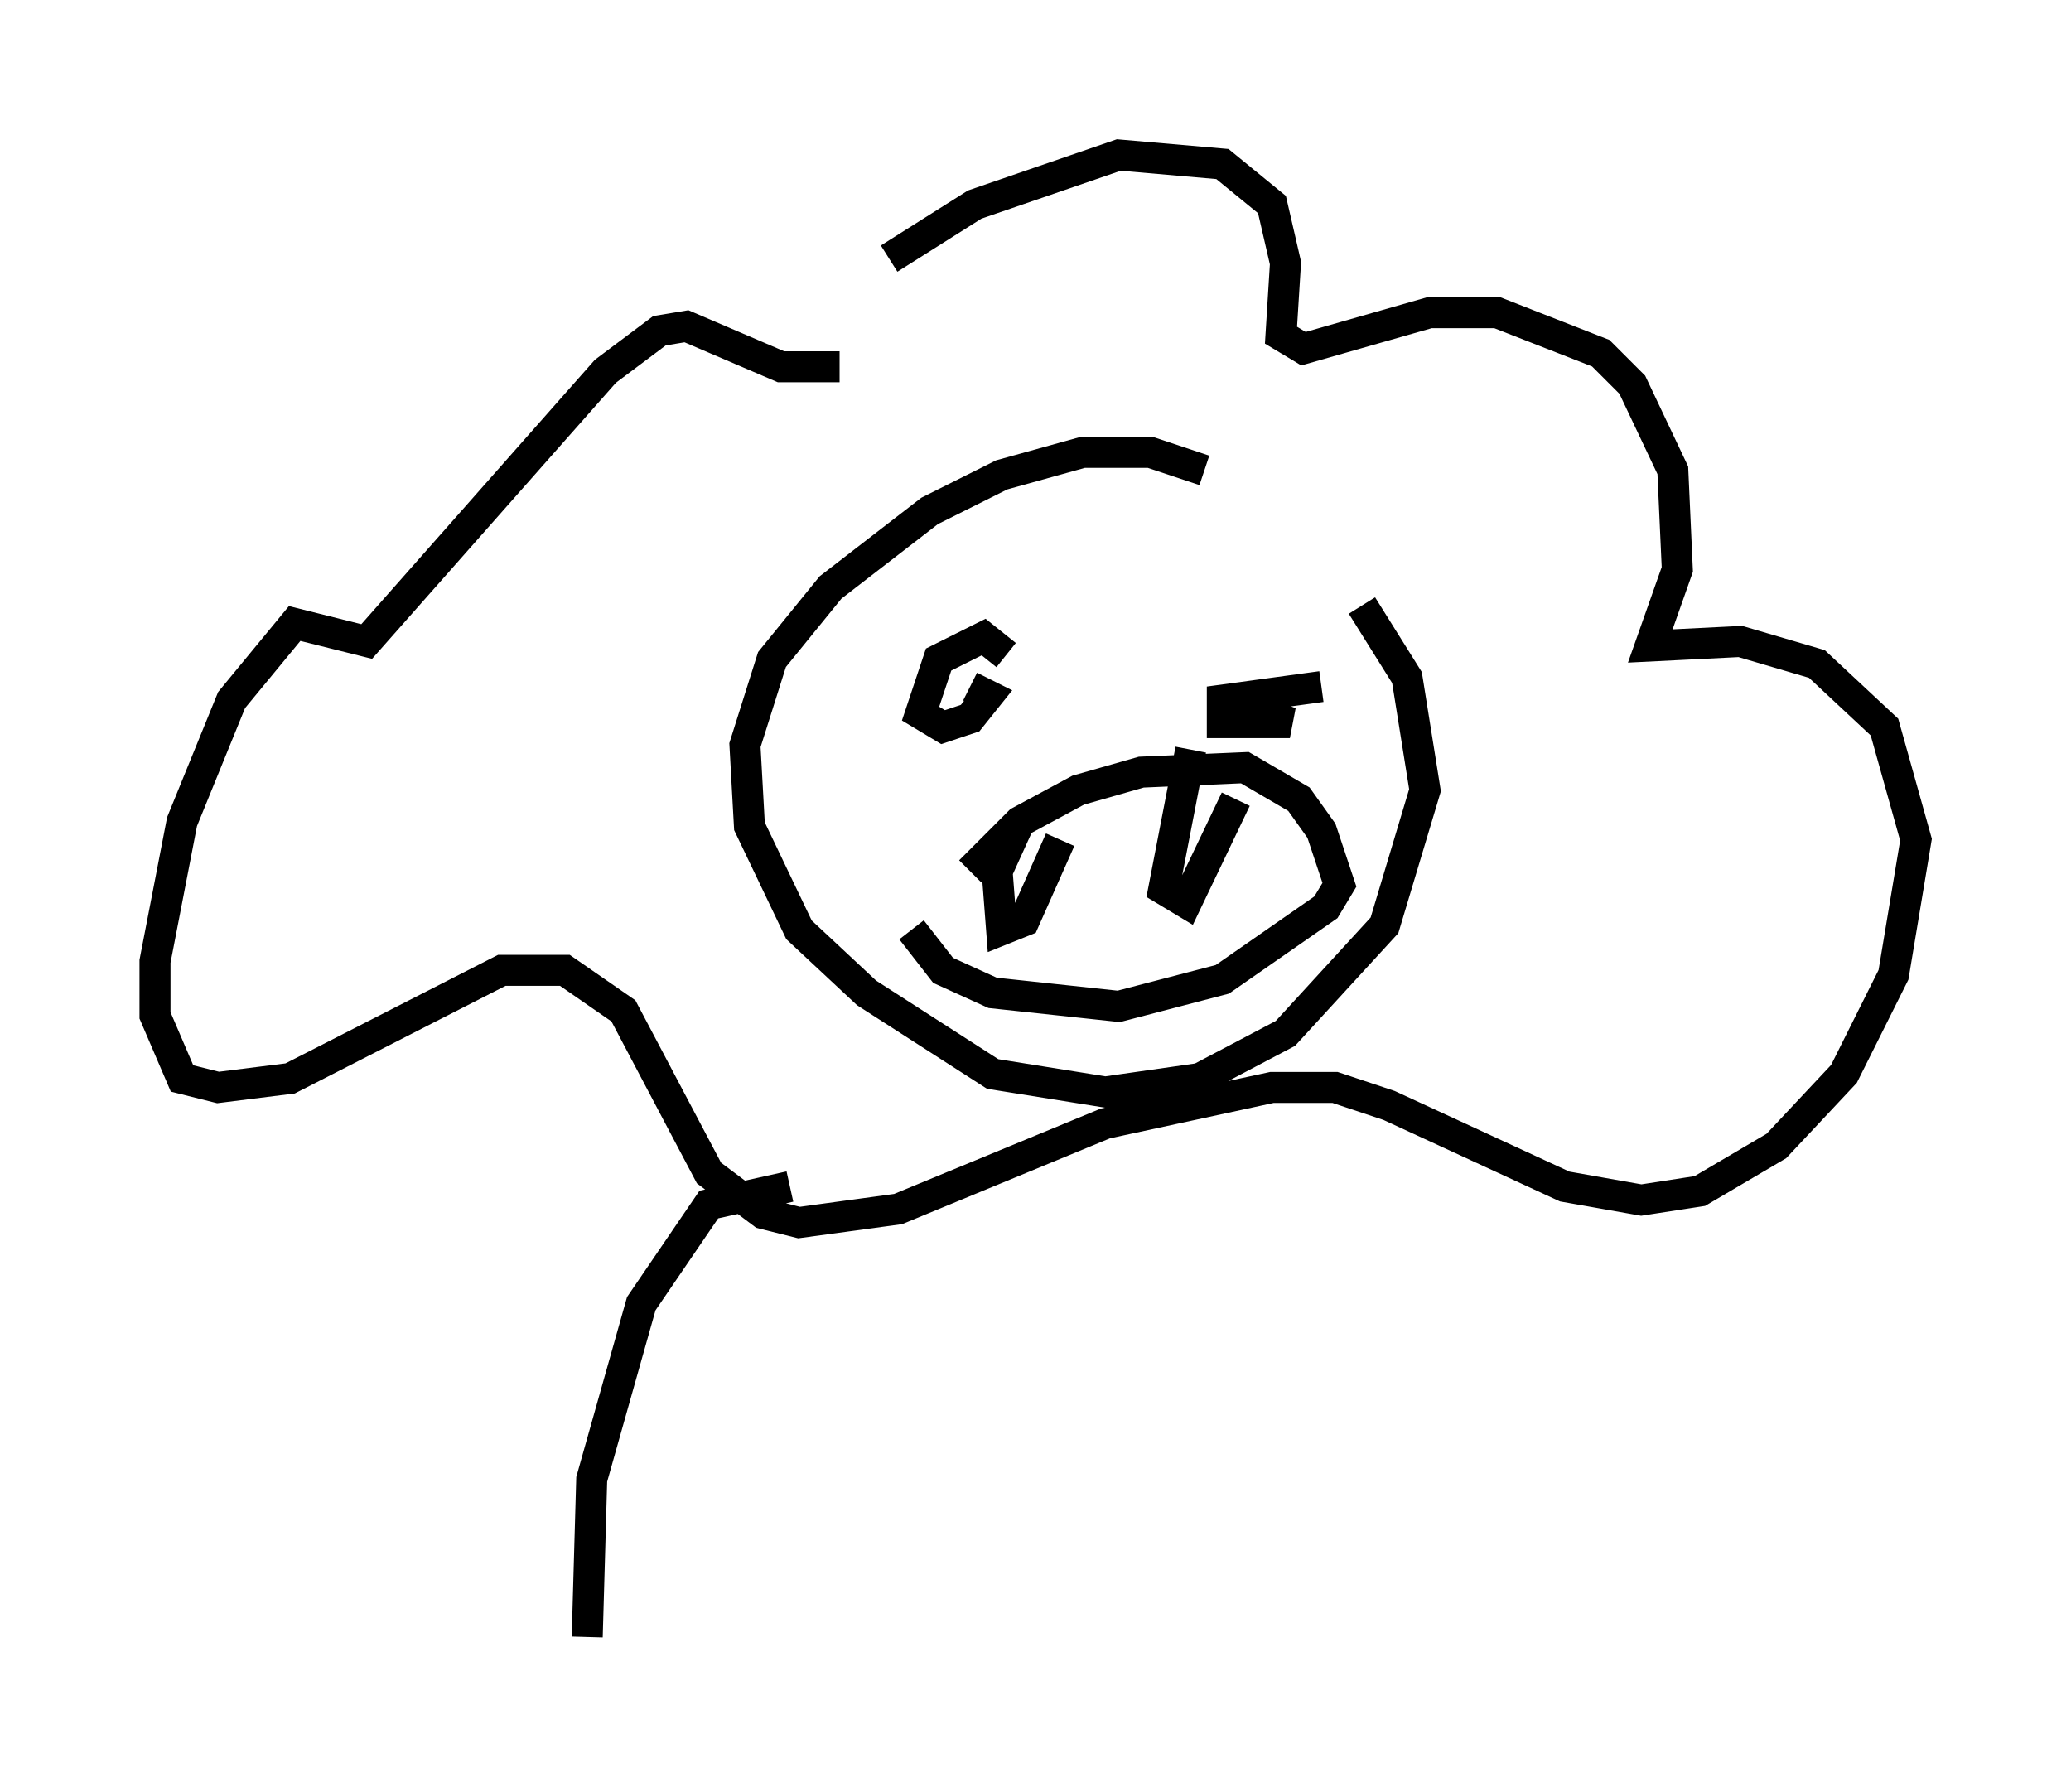 <?xml version="1.0" encoding="utf-8" ?>
<svg baseProfile="full" height="57.788" version="1.1" width="66.793" xmlns="http://www.w3.org/2000/svg" xmlns:ev="http://www.w3.org/2001/xml-events" xmlns:xlink="http://www.w3.org/1999/xlink"><defs /><rect fill="white" height="57.788" width="66.793" x="0" y="0" /><path d="M25.771, 11.536 m2.905, -3.196 l2.76, -1.743 4.648, -1.598 l3.341, 0.291 1.598, 1.307 l0.436, 1.888 -0.145, 2.324 l0.726, 0.436 4.067, -1.162 l2.179, 0.0 3.341, 1.307 l1.017, 1.017 1.307, 2.76 l0.145, 3.196 -0.872, 2.469 l2.905, -0.145 2.469, 0.726 l2.179, 2.034 1.017, 3.631 l-0.726, 4.358 -1.598, 3.196 l-2.179, 2.324 -2.469, 1.453 l-1.888, 0.291 -2.469, -0.436 l-5.665, -2.615 -1.743, -0.581 l-2.034, 0.0 -5.374, 1.162 l-6.682, 2.76 -3.196, 0.436 l-1.162, -0.291 -1.743, -1.307 l-2.76, -5.229 -1.888, -1.307 l-2.034, 0.0 -6.827, 3.486 l-2.324, 0.291 -1.162, -0.291 l-0.872, -2.034 0.0, -1.743 l0.872, -4.503 1.598, -3.922 l2.034, -2.469 2.324, 0.581 l7.698, -8.715 1.743, -1.307 l0.872, -0.145 3.05, 1.307 l1.888, 0.0 m11.765, 3.341 l-1.743, -0.581 -2.179, 0.0 l-2.615, 0.726 -2.324, 1.162 l-3.196, 2.469 -1.888, 2.324 l-0.872, 2.76 0.145, 2.615 l1.598, 3.341 2.179, 2.034 l4.067, 2.615 3.631, 0.581 l3.05, -0.436 2.76, -1.453 l3.196, -3.486 1.307, -4.358 l-0.581, -3.631 -1.453, -2.324 m-11.475, 1.598 l-0.726, -0.581 -1.453, 0.726 l-0.581, 1.743 0.726, 0.436 l0.872, -0.291 0.581, -0.726 l-0.581, -0.291 m11.33, 0.0 l-3.196, 0.436 0.0, 0.726 l2.179, 0.0 -0.726, -0.291 l-0.581, 0.291 m-9.006, 4.793 l1.598, -1.598 1.888, -1.017 l2.034, -0.581 3.341, -0.145 l1.743, 1.017 0.726, 1.017 l0.581, 1.743 -0.436, 0.726 l-3.341, 2.324 -3.341, 0.872 l-4.067, -0.436 -1.598, -0.726 l-1.017, -1.307 m3.486, -3.486 l-0.726, 1.598 0.145, 1.888 l0.726, -0.291 1.162, -2.615 m4.212, -2.905 l-0.872, 4.503 0.726, 0.436 l1.598, -3.341 m-14.38, 12.492 l-2.615, 0.581 -2.179, 3.196 l-1.598, 5.665 -0.145, 5.084 " fill="none" stroke="black" stroke-width="1" /></svg>